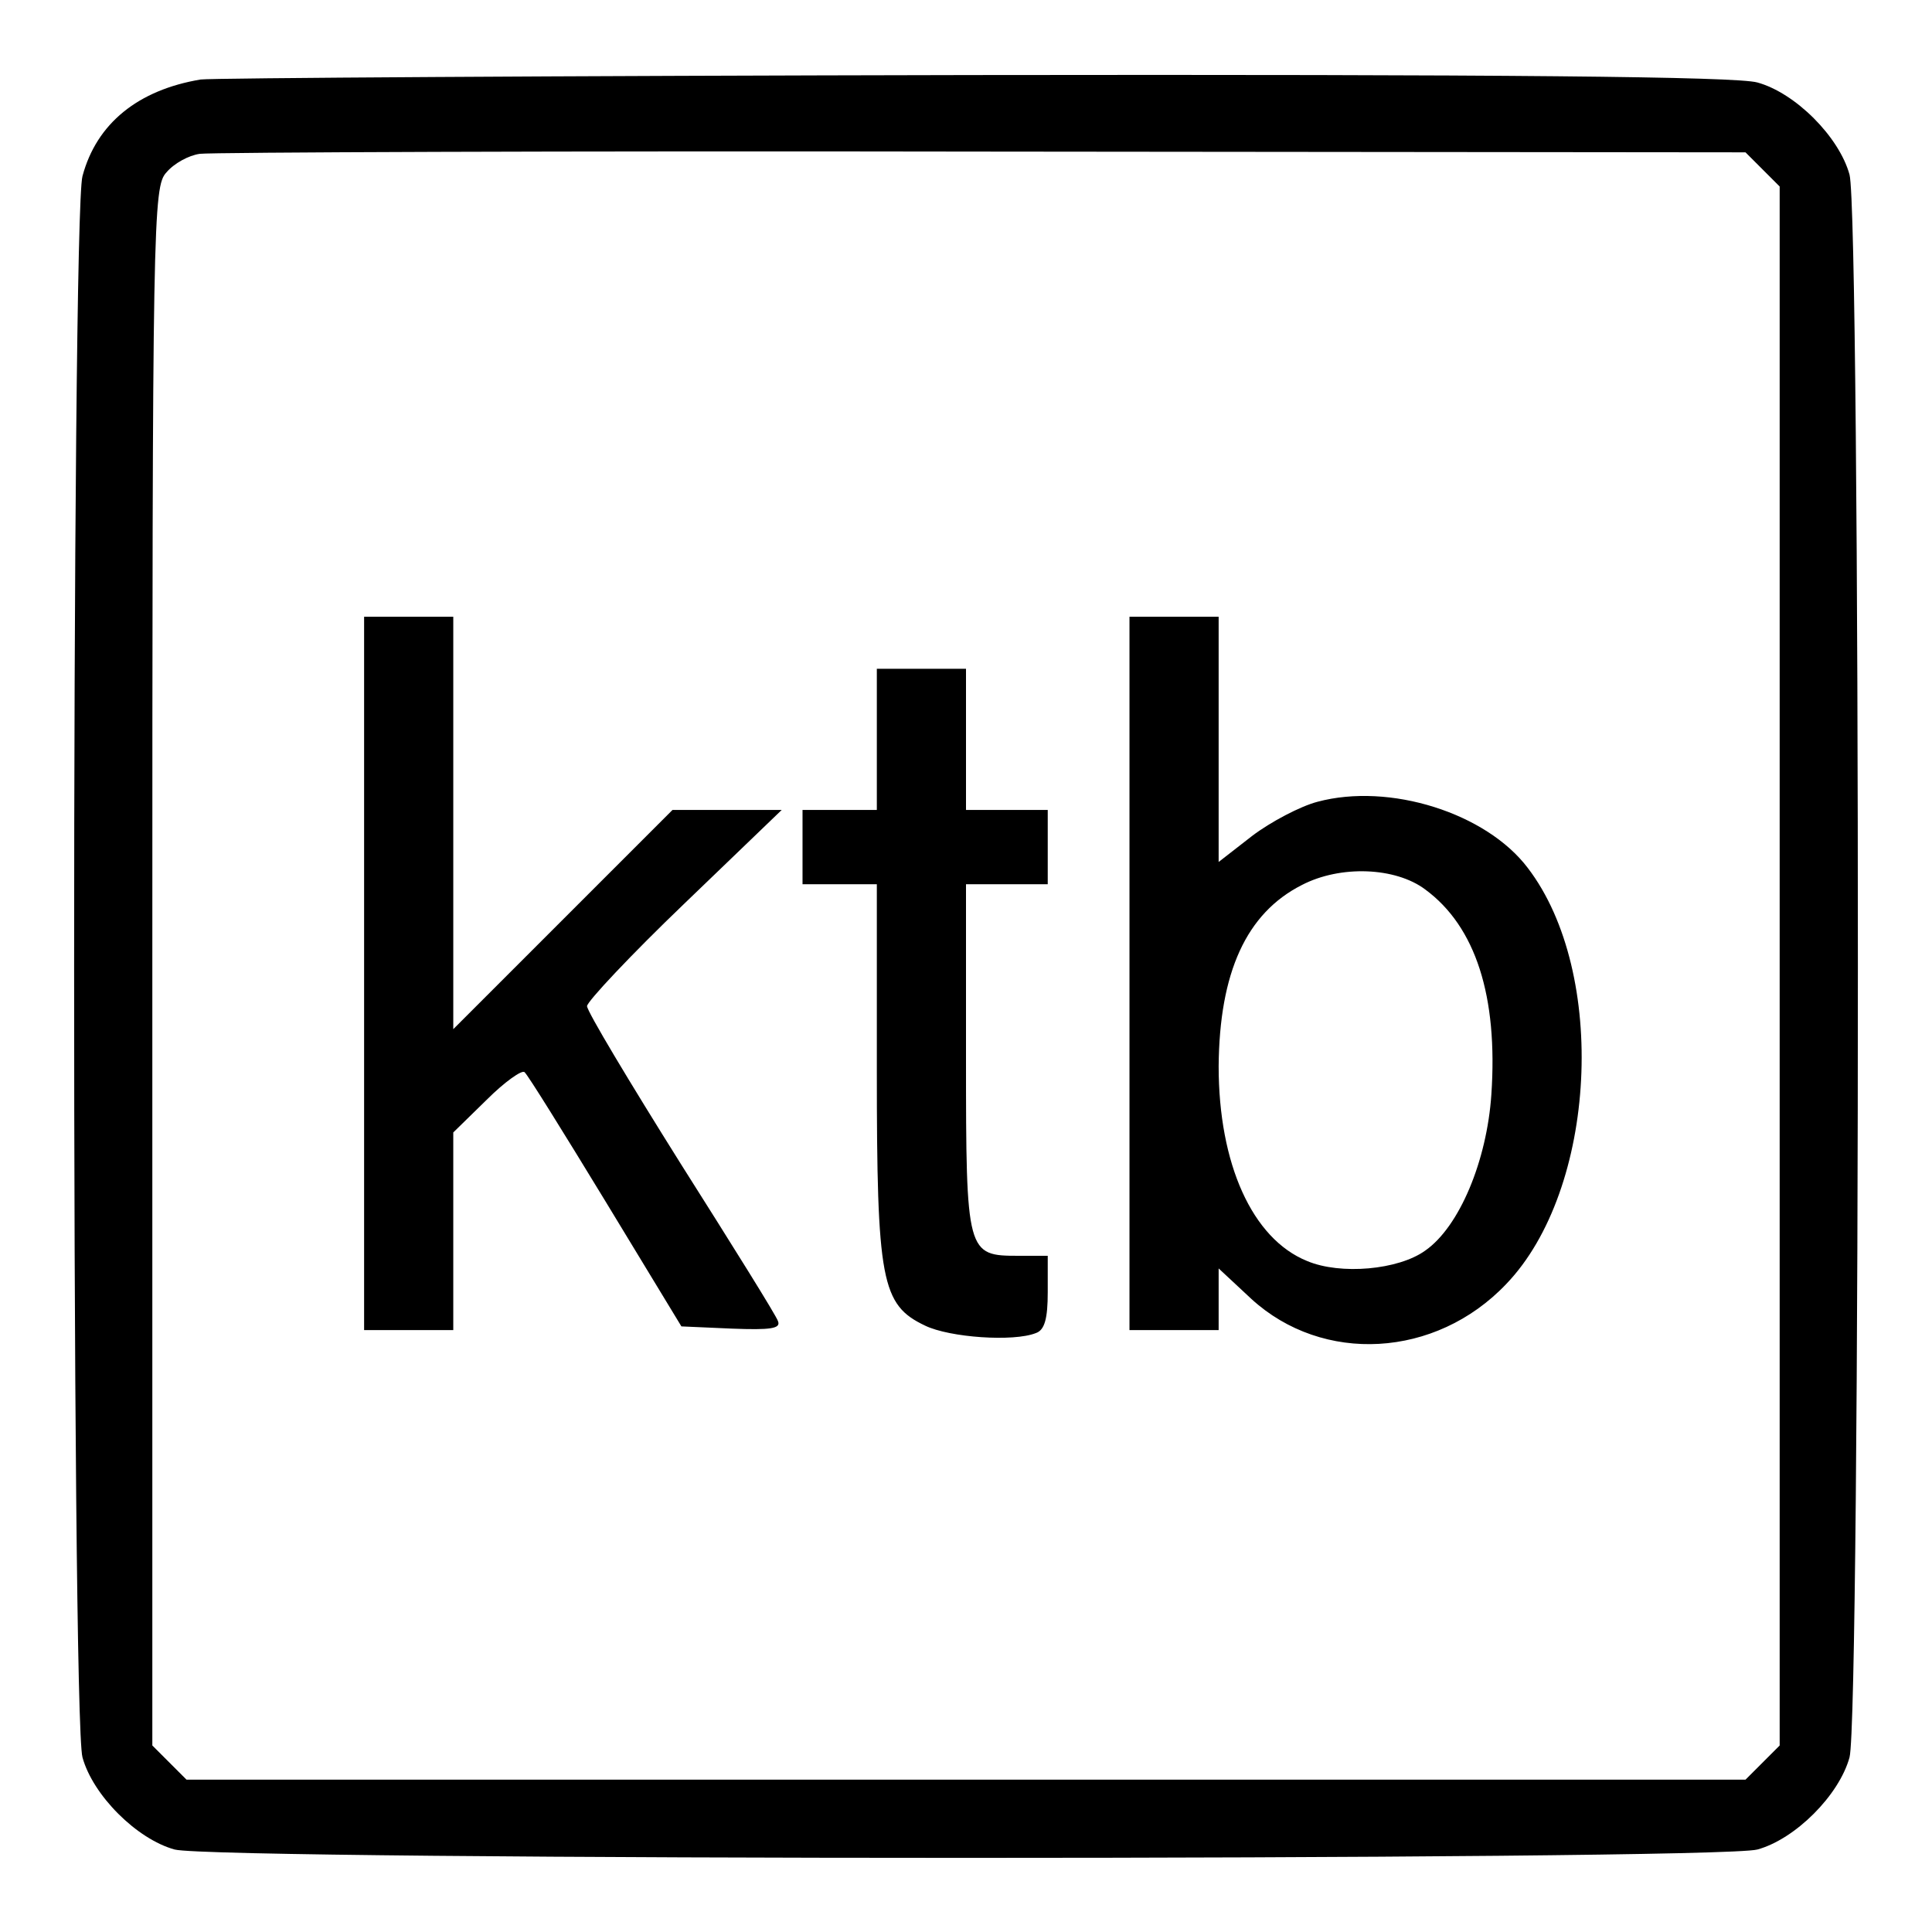 <svg version="1" xmlns="http://www.w3.org/2000/svg" width="346.667" height="346.667" viewBox="0 0 260 260"><path d="M27 10.7c-8.4 1.4-14 5.9-15.9 13-1.5 5.4-1.5 207.4 0 212.8 1.4 5.1 7.3 11 12.4 12.4 5.6 1.5 207.4 1.5 213 0 5.1-1.4 11-7.3 12.4-12.4 1.5-5.6 1.5-207.4 0-213-1.4-5.1-7.3-11-12.4-12.4-2.8-.8-34.1-1.1-105.5-1-55.8.1-102.6.4-104 .6zm210.2 12.1l2.3 2.3v209.8l-2.3 2.3-2.3 2.3H25.1l-2.3-2.3-2.3-2.3V130.1c0-100.7.1-105 1.9-106.9 1-1.2 3-2.3 4.5-2.5 1.4-.2 48.8-.4 105.3-.3l102.7.1 2.3 2.3z"/><path d="M49 131v48h12v-26.6l4.5-4.4c2.4-2.4 4.8-4.1 5.1-3.7.4.3 5.3 8.2 10.9 17.4l10.2 16.8 6.8.3c5.2.2 6.6 0 6.2-1-.2-.7-6.2-10.3-13.1-21.2-6.9-11-12.6-20.5-12.6-21.2 0-.6 5.9-6.9 13.1-13.8l13.1-12.6H90.5l-14.7 14.7L61 138.5V83H49v48zM152 131v48h12v-8.3l4.4 4.1c9.6 8.8 24.8 8 34.3-2 12.2-12.7 13.7-41.9 2.9-56-5.6-7.4-18.6-11.5-28.3-8.9-2.3.6-6.3 2.7-8.8 4.6L164 116V83h-12v48zm39.8-11.3c6.8 5 9.8 14.4 8.9 27.6-.6 8.9-4.3 17.8-8.9 21-3.6 2.6-11.4 3.3-15.9 1.4-7.4-3-11.9-13.1-11.9-26.2.1-12.6 3.7-20.6 11.2-24.4 5.2-2.7 12.6-2.4 16.6.6zM118 99.5v9.5h-10v10h10v25c0 28.4.6 31.6 6.5 34.4 3.3 1.6 11.9 2.2 14.9 1 1.2-.4 1.6-2 1.6-5.5V169h-3.9c-7 0-7.1-.2-7.1-26.6V119h11v-10h-11V90h-12v9.5z"/></svg>